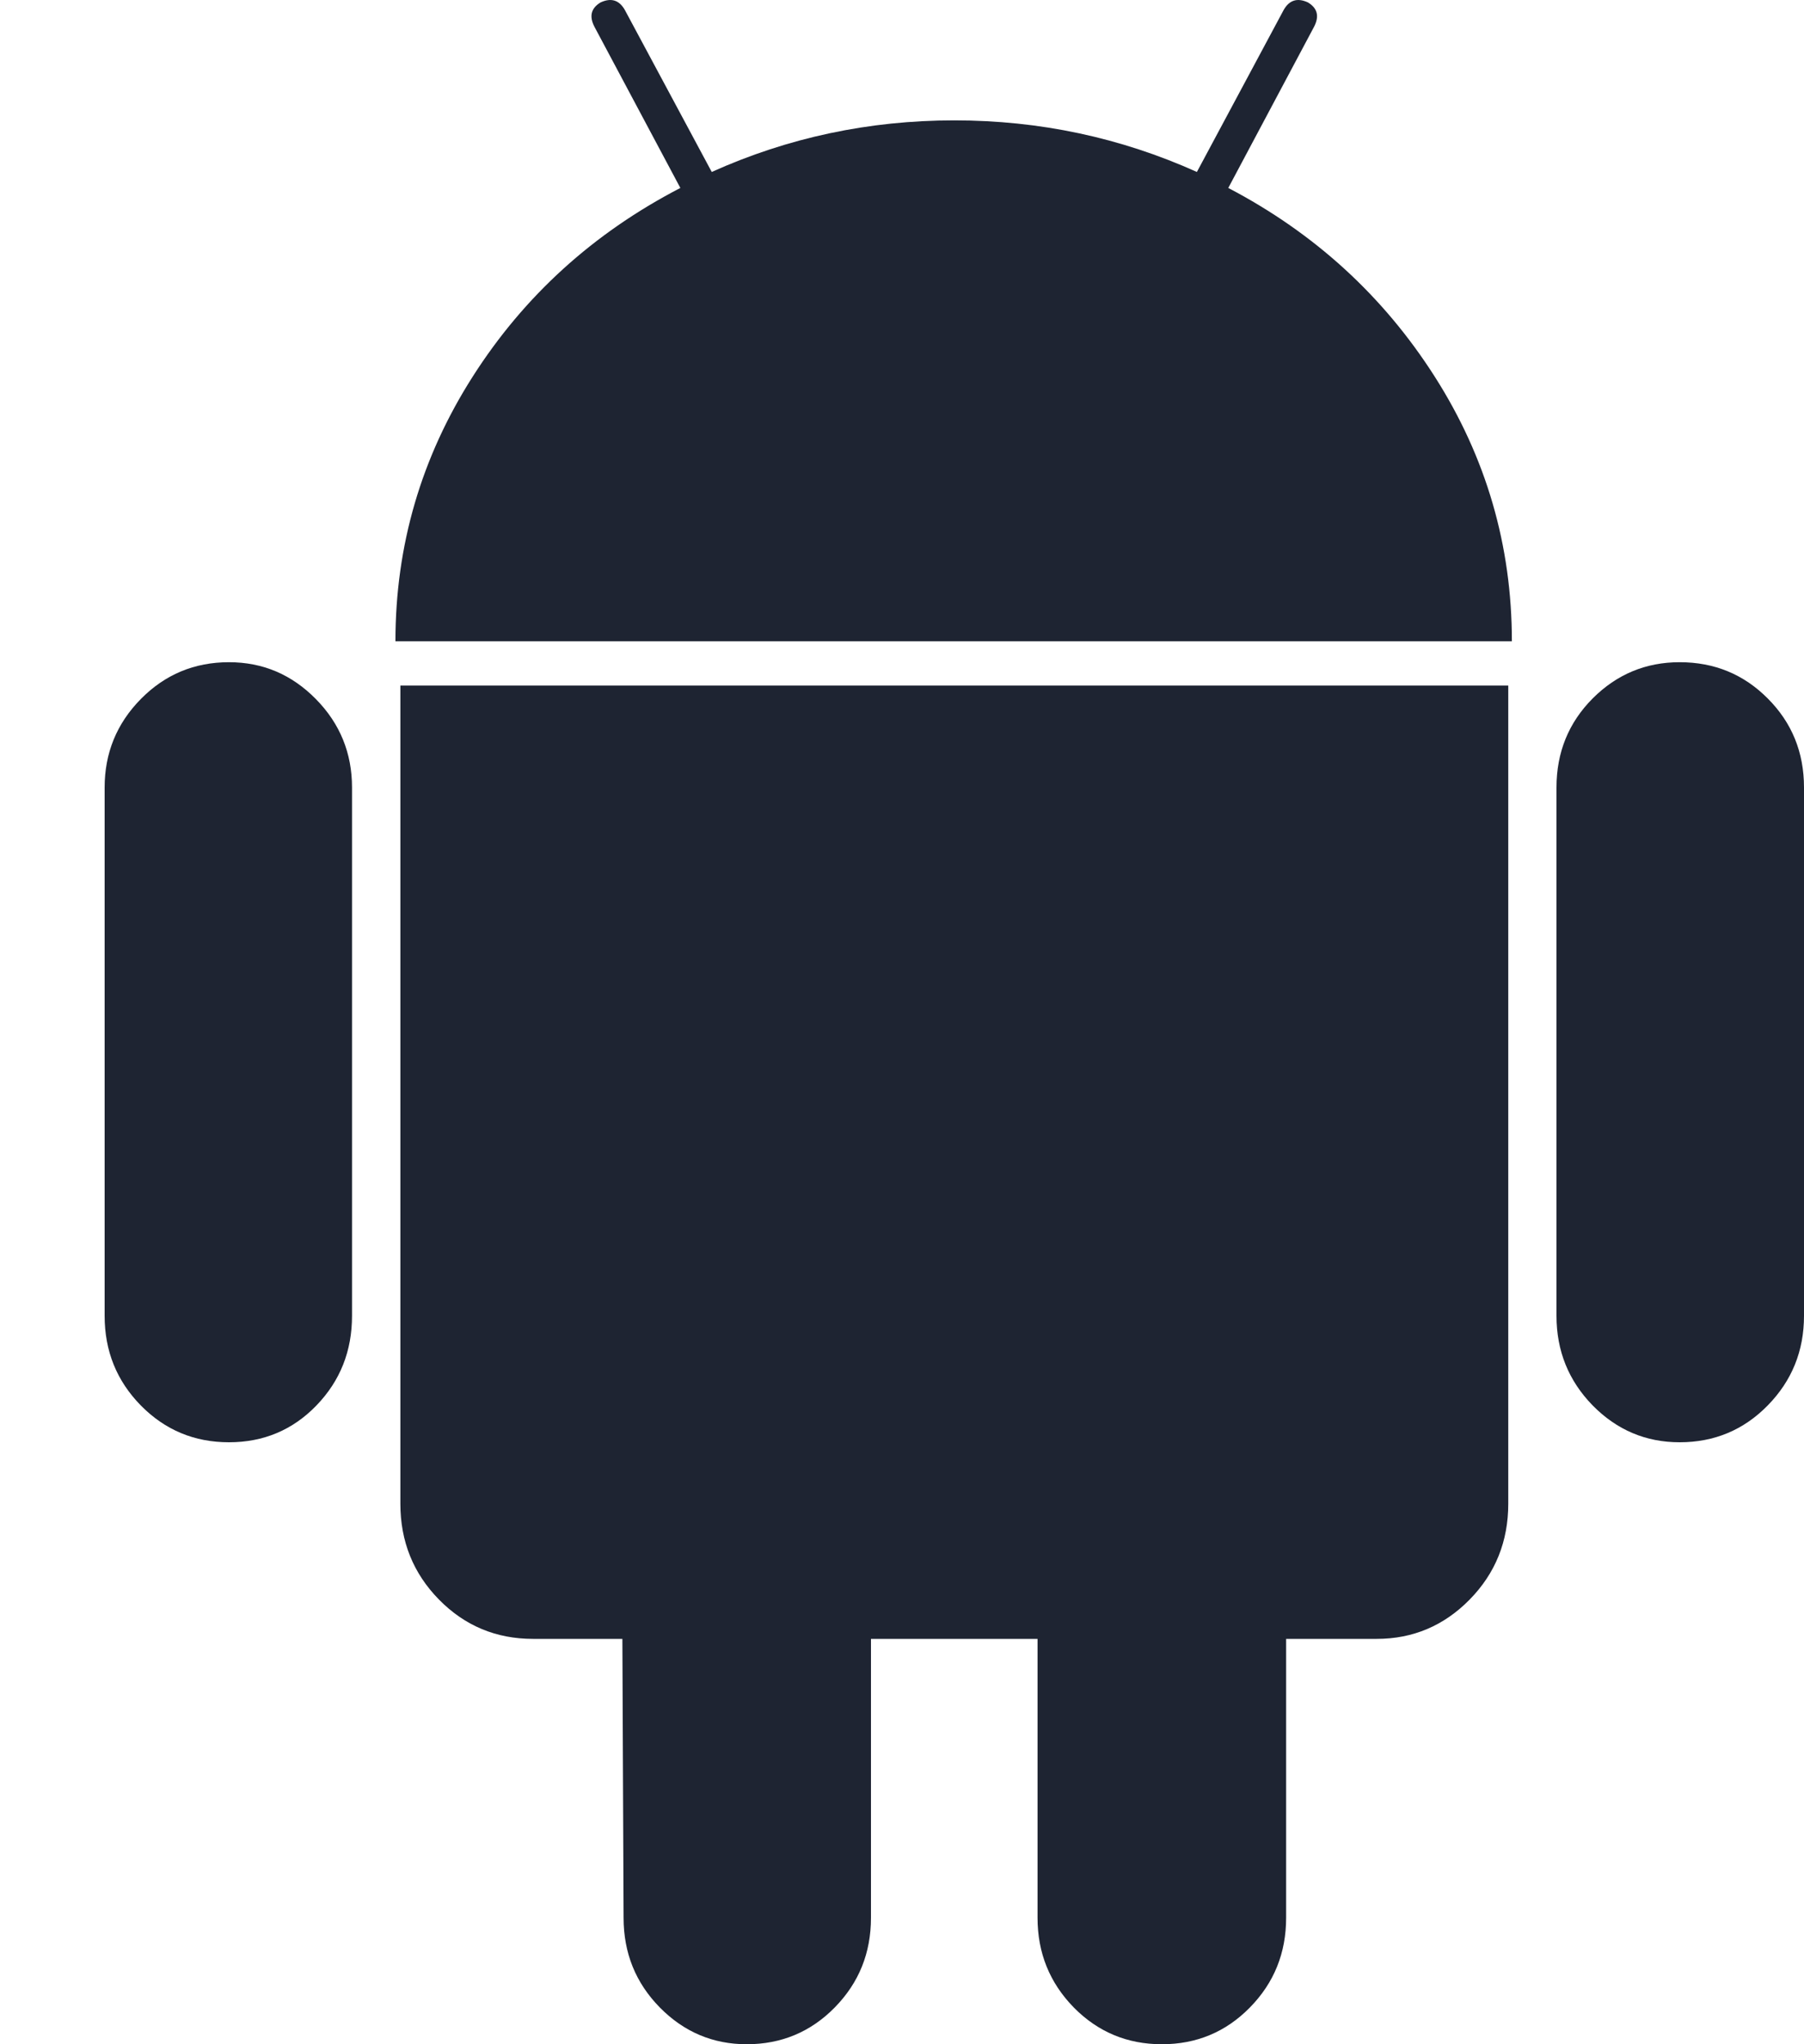 <?xml version="1.0" encoding="UTF-8"?>
<svg width="15px" height="17px" viewBox="0 0 15 17" version="1.1" xmlns="http://www.w3.org/2000/svg" xmlns:xlink="http://www.w3.org/1999/xlink">
    <!-- Generator: Sketch 57 (83077) - https://sketch.com -->
    <title>google@1,5x</title>
    <desc>Created with Sketch.</desc>
    <g id="Page-1" stroke="none" stroke-width="1" fill="none" fill-rule="evenodd">
        <g id="EPIPAY-Homepage" transform="translate(-210, -5882)" fill="#1E2432">
            <g id="google" transform="translate(210.87, 5882)">
                <path d="M4.947,3.627 C5.054,3.627 5.146,3.588 5.223,3.509 C5.3,3.431 5.339,3.337 5.339,3.228 C5.339,3.119 5.3,3.026 5.223,2.947 C5.146,2.869 5.054,2.83 4.947,2.83 C4.84,2.83 4.75,2.869 4.676,2.947 C4.603,3.026 4.566,3.119 4.566,3.228 C4.566,3.337 4.603,3.431 4.676,3.509 C4.75,3.588 4.84,3.627 4.947,3.627 Z" id="Path"></path>
                <path d="M9.182,3.627 C9.289,3.627 9.38,3.588 9.453,3.509 C9.527,3.431 9.564,3.337 9.564,3.228 C9.564,3.119 9.527,3.026 9.453,2.947 C9.38,2.869 9.289,2.83 9.182,2.83 C9.075,2.83 8.983,2.869 8.906,2.947 C8.829,3.026 8.791,3.119 8.791,3.228 C8.791,3.337 8.829,3.431 8.906,3.509 C8.983,3.588 9.075,3.627 9.182,3.627 Z" id="Path"></path>
                <path d="M1.034,5.507 C1.315,5.507 1.555,5.609 1.756,5.813 C1.957,6.017 2.057,6.263 2.057,6.549 L2.057,10.942 C2.057,11.235 1.959,11.483 1.761,11.688 C1.564,11.892 1.321,11.994 1.034,11.994 C0.746,11.994 0.502,11.892 0.301,11.688 C0.1,11.483 4.97379915e-14,11.235 4.97379915e-14,10.942 L4.97379915e-14,6.549 C4.97379915e-14,6.263 0.1,6.017 0.301,5.813 C0.502,5.609 0.746,5.507 1.034,5.507 Z" id="Path"></path>
                <path d="M11.671,5.701 L11.671,12.505 C11.671,12.818 11.564,13.084 11.35,13.302 C11.136,13.52 10.878,13.629 10.577,13.629 L9.824,13.629 L9.824,15.948 C9.824,16.241 9.724,16.489 9.523,16.694 C9.323,16.898 9.079,17 8.791,17 C8.503,17 8.259,16.898 8.058,16.694 C7.858,16.489 7.757,16.241 7.757,15.948 L7.757,13.629 L6.372,13.629 L6.372,15.948 C6.372,16.241 6.272,16.489 6.071,16.694 C5.871,16.898 5.626,17 5.339,17 C5.058,17 4.817,16.898 4.616,16.694 C4.415,16.489 4.315,16.241 4.315,15.948 L4.305,13.629 L3.562,13.629 C3.255,13.629 2.994,13.52 2.78,13.302 C2.566,13.084 2.459,12.818 2.459,12.505 L2.459,5.701 L11.671,5.701 Z" id="Path"></path>
                <path d="M9.343,1.563 C10.059,1.938 10.631,2.46 11.059,3.131 C11.487,3.802 11.701,4.536 11.701,5.333 L2.418,5.333 C2.418,4.536 2.633,3.802 3.061,3.131 C3.489,2.46 4.064,1.938 4.787,1.563 L4.074,0.225 C4.027,0.136 4.044,0.068 4.124,0.02 C4.211,-0.02 4.278,-5.83533222e-13 4.325,0.082 L5.048,1.43 C5.683,1.144 6.356,1.001 7.065,1.001 C7.774,1.001 8.446,1.144 9.082,1.43 L9.804,0.082 C9.851,-5.83533222e-13 9.918,-0.02 10.005,0.02 C10.085,0.068 10.102,0.136 10.055,0.225 L9.343,1.563 Z" id="Path"></path>
                <path d="M14.13,6.549 L14.13,10.942 C14.13,11.235 14.029,11.483 13.828,11.688 C13.628,11.892 13.384,11.994 13.096,11.994 C12.815,11.994 12.574,11.892 12.373,11.688 C12.173,11.483 12.072,11.235 12.072,10.942 L12.072,6.549 C12.072,6.256 12.173,6.009 12.373,5.808 C12.574,5.607 12.815,5.507 13.096,5.507 C13.384,5.507 13.628,5.607 13.828,5.808 C14.029,6.009 14.13,6.256 14.13,6.549 Z" id="Path"></path>
            </g>
        </g>
    </g>
</svg>